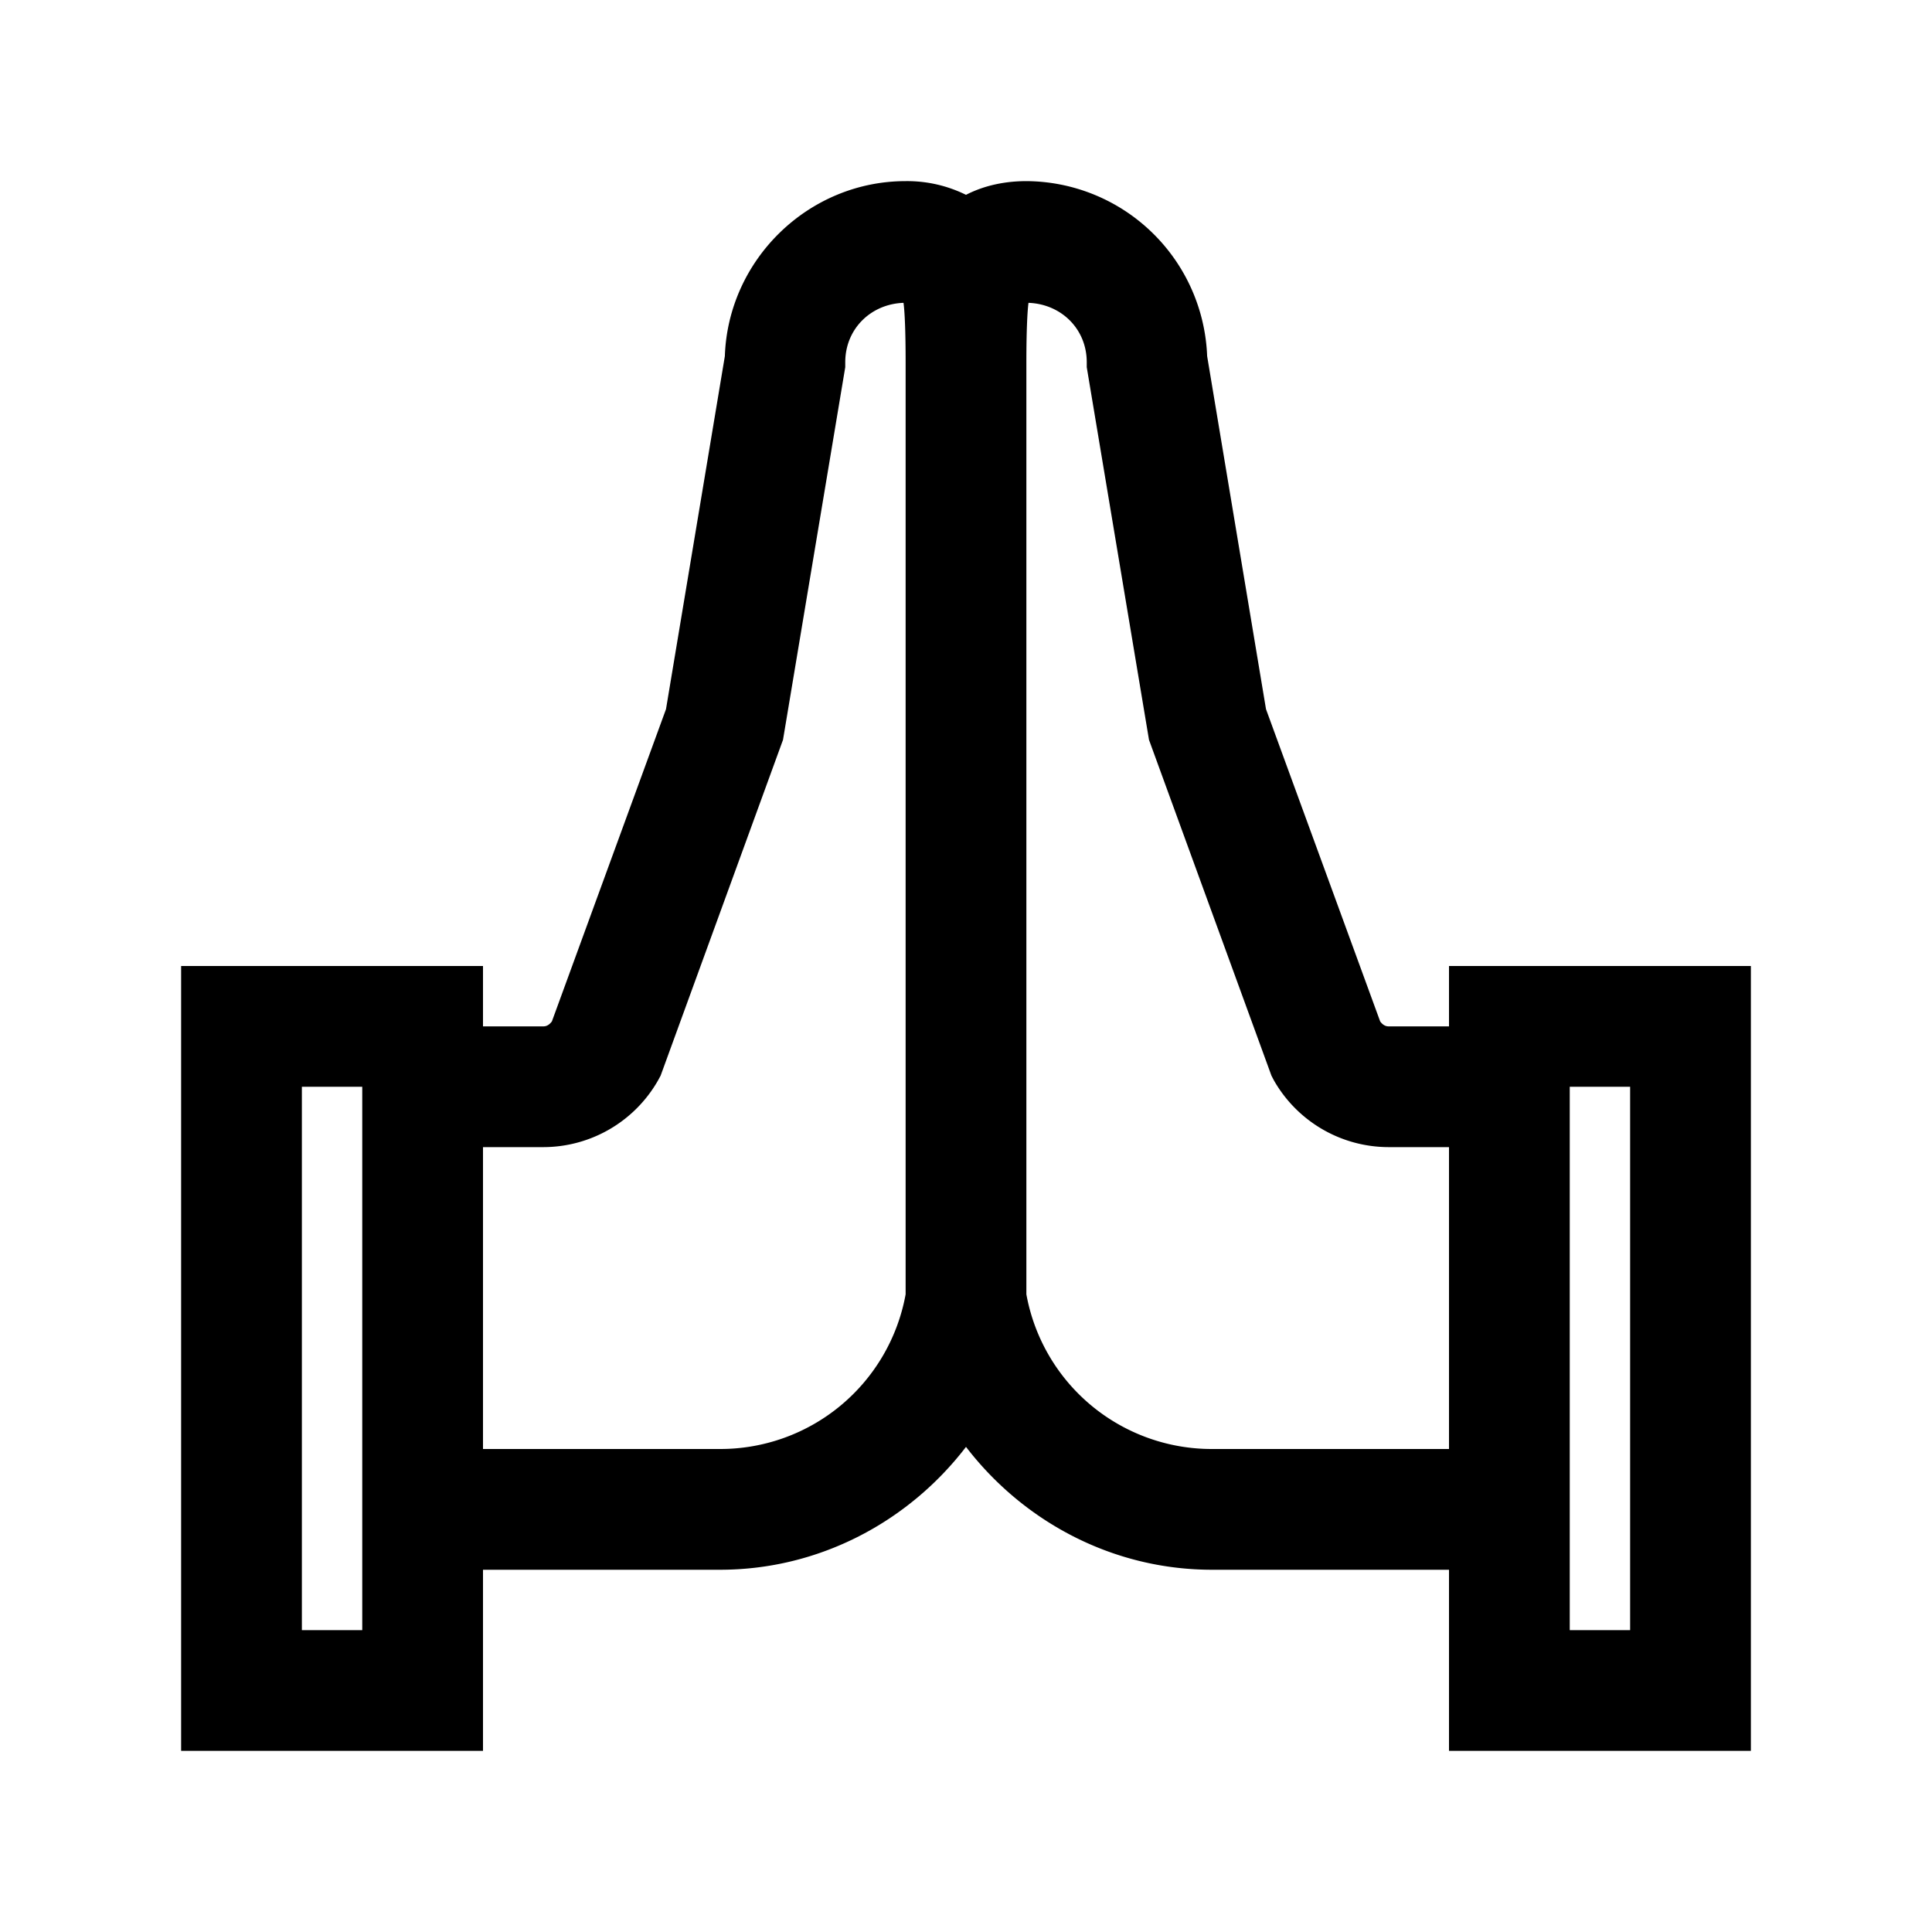 <svg xmlns="http://www.w3.org/2000/svg" viewBox="0 0 32 32"><path d="M15 3c-1.61 0-2.94 1.3-2.994 2.898l-.975 5.848-1.89 5.172C9.105 16.965 9.062 17 9 17H8v-1H3v13h5v-3h3.926c1.644 0 3.125-.797 4.074-2.035.95 1.238 2.43 2.035 4.074 2.035H24v3h5V16h-5v1h-1c-.062 0-.105-.035-.14-.082l-1.891-5.172-.975-5.848A3.013 3.013 0 0 0 17 3c-.34 0-.687.066-1 .227A2.2 2.2 0 0 0 15 3zm-.035 2.016c.02.144.035.472.035.984v15.438A3.12 3.12 0 0 1 11.926 24H8v-5h1a2.19 2.19 0 0 0 1.902-1.11l.04-.074 2.027-5.562L14 6.082V6c0-.55.422-.965.965-.984zm2.07 0c.543.02.965.433.965.984v.082l1.031 6.172 2.028 5.562.039.075A2.19 2.19 0 0 0 23 19h1v5h-3.926A3.12 3.12 0 0 1 17 21.438V6c0-.512.016-.84.035-.984zM5 18h1v9H5zm21 0h1v9h-1z"/></svg>